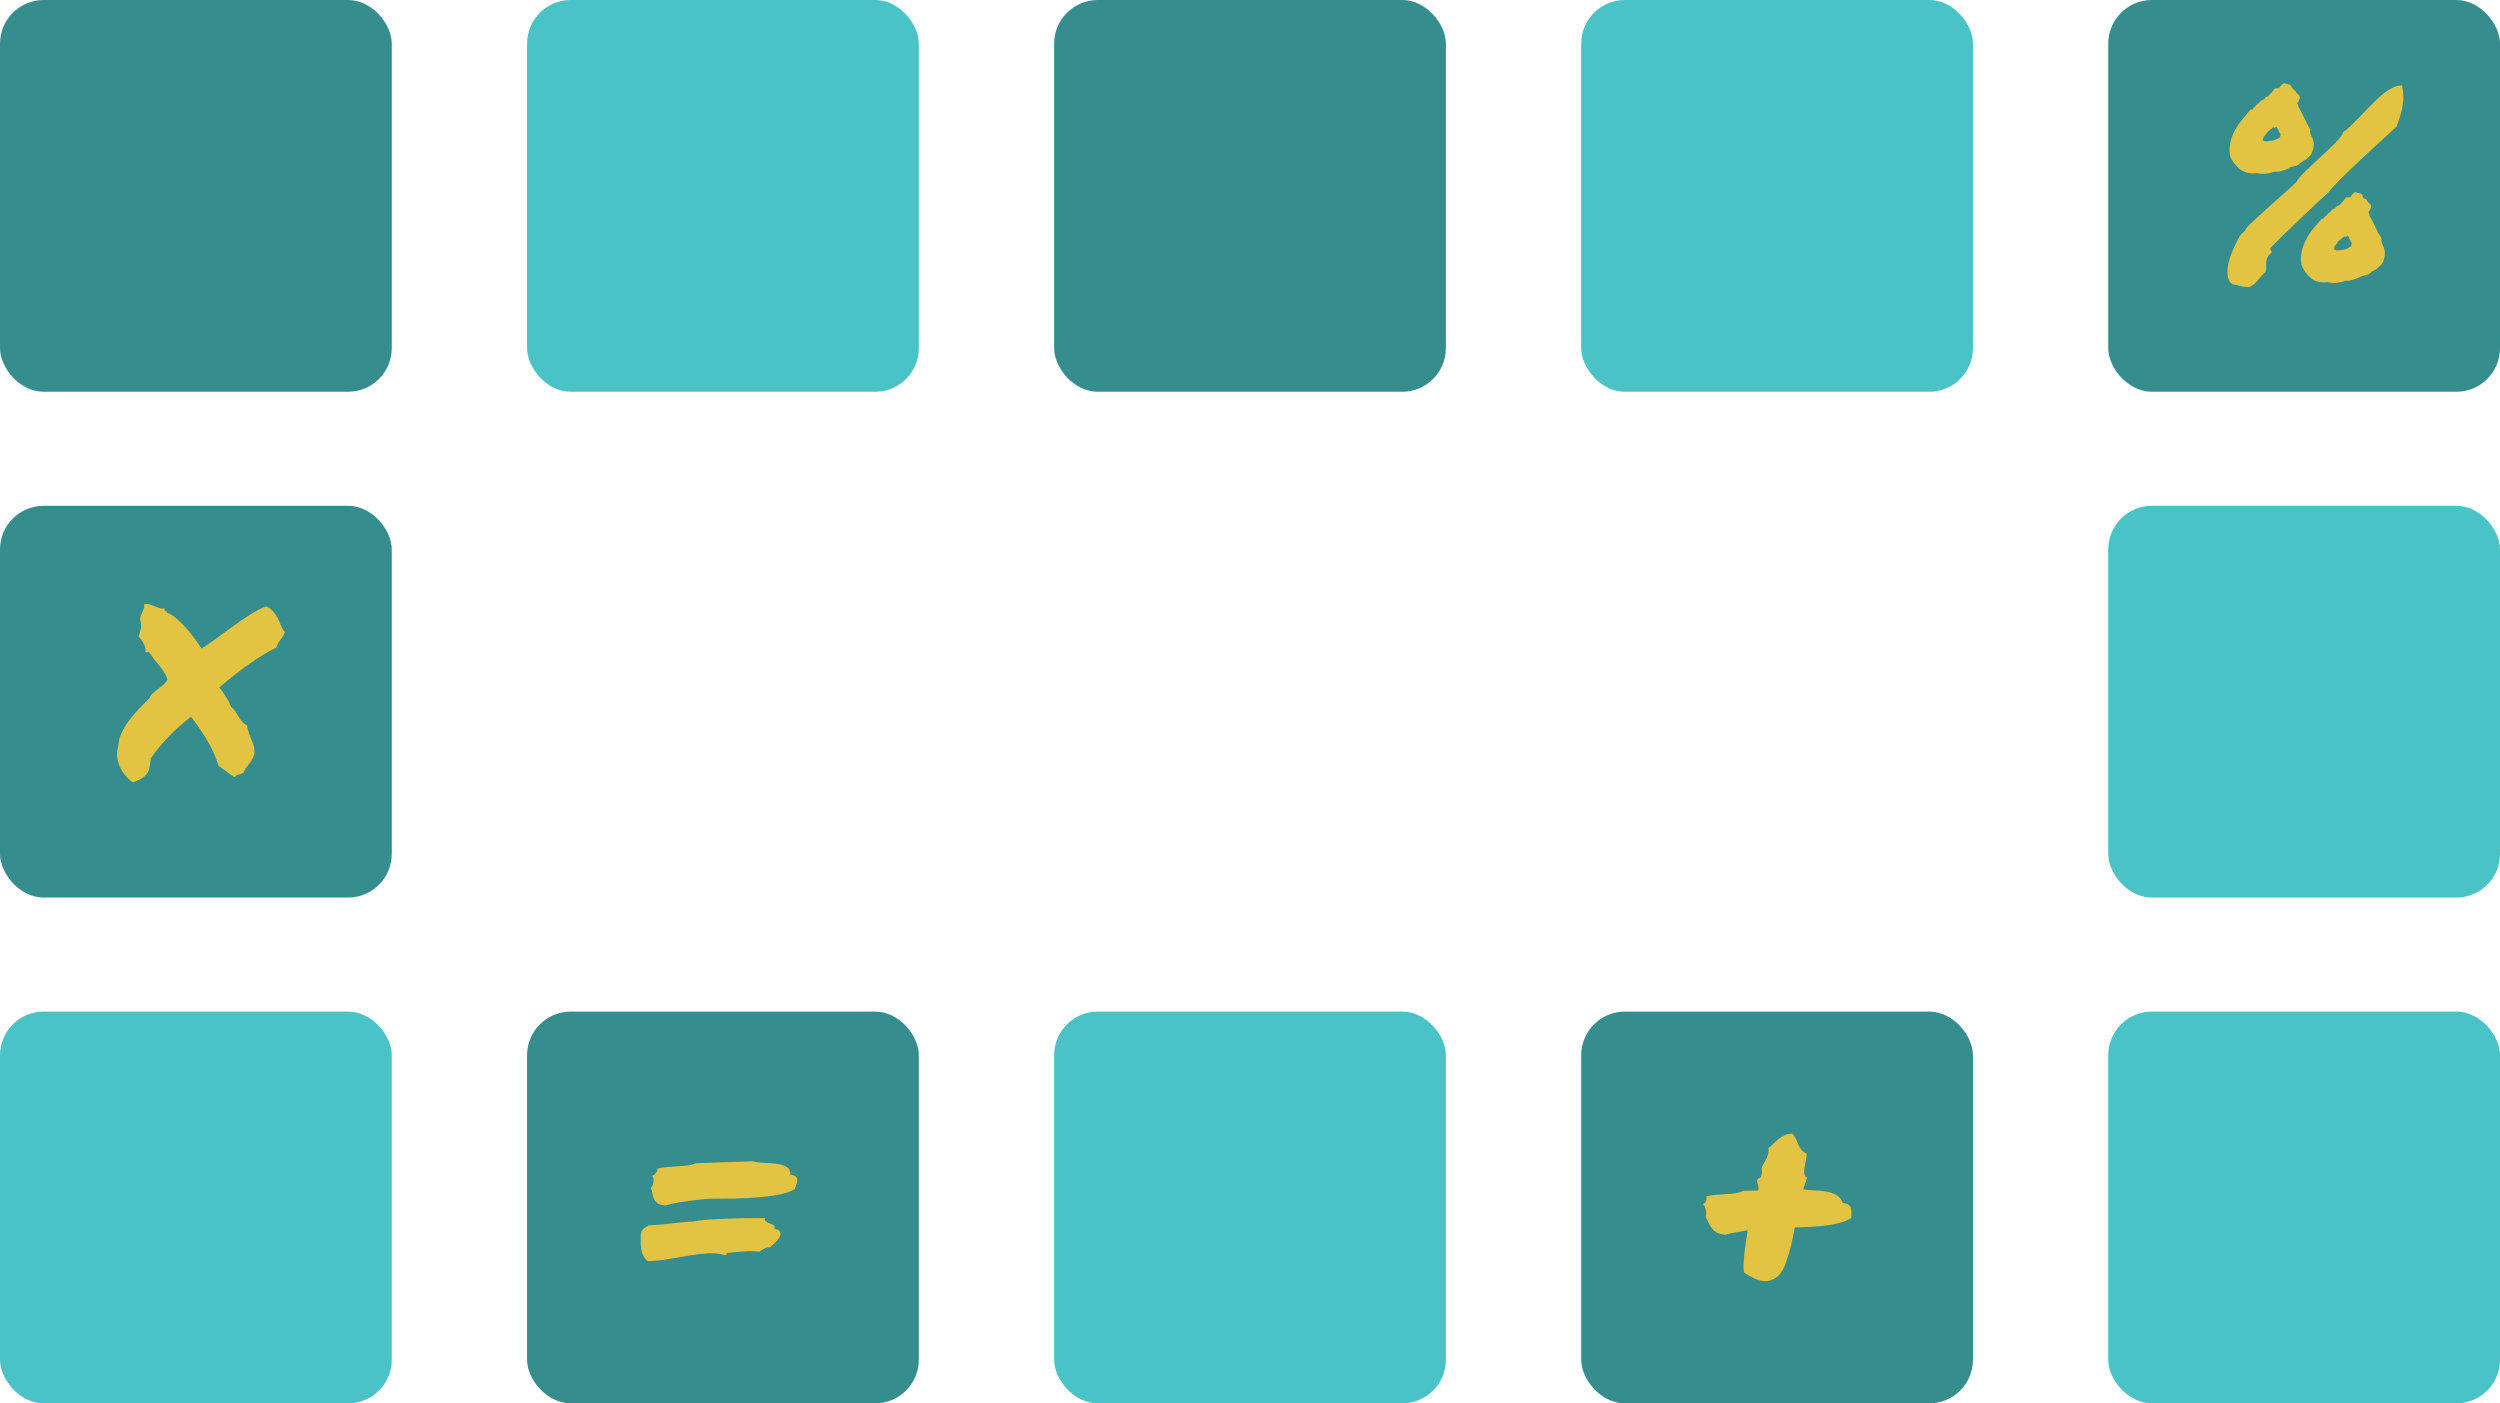 <?xml version="1.0" encoding="UTF-8"?>
<svg id="Camada_2" data-name="Camada 2" xmlns="http://www.w3.org/2000/svg" viewBox="0 0 1782.72 1000.71">
  <defs>
    <style>
      .cls-1 {
        fill: #4ac3c6;
      }

      .cls-1, .cls-2, .cls-3 {
        stroke-width: 0px;
      }

      .cls-2 {
        fill: #358d8d;
      }

      .cls-3 {
        fill: #e3c342;
      }
    </style>
  </defs>
  <g id="Camada_1-2" data-name="Camada 1">
    <rect class="cls-2" width="279.36" height="279.36" rx="31.15" ry="31.15"/>
    <rect class="cls-2" y="360.68" width="279.36" height="279.36" rx="31.15" ry="31.15"/>
    <rect class="cls-1" y="721.35" width="279.36" height="279.36" rx="31.15" ry="31.15"/>
    <rect class="cls-1" x="375.84" width="279.36" height="279.36" rx="31.15" ry="31.15"/>
    <rect class="cls-2" x="375.84" y="721.35" width="279.36" height="279.36" rx="31.15" ry="31.15"/>
    <rect class="cls-2" x="751.68" width="279.36" height="279.36" rx="31.15" ry="31.15"/>
    <rect class="cls-1" x="751.68" y="721.35" width="279.36" height="279.36" rx="31.15" ry="31.15"/>
    <rect class="cls-1" x="1127.52" width="279.36" height="279.36" rx="31.15" ry="31.15"/>
    <rect class="cls-2" x="1503.36" width="279.36" height="279.36" rx="31.15" ry="31.15"/>
    <rect class="cls-1" x="1503.36" y="360.68" width="279.36" height="279.36" rx="31.15" ry="31.15"/>
    <rect class="cls-1" x="1503.36" y="721.35" width="279.36" height="279.36" rx="31.15" ry="31.15"/>
    <path class="cls-3" d="m155.77,546.02c-1.99-6.65-4.89-13.03-8.68-19.15-3.79-6.11-7.42-11.37-10.87-15.76-5.45,4.12-10.61,8.68-15.46,13.66-4.86,4.99-9.28,10.34-13.26,16.06-.27,2.79-.6,5.09-1,6.88-.4,1.79-1.1,3.29-2.09,4.49-1,1.2-2.26,2.23-3.79,3.09-1.53.86-3.49,1.76-5.88,2.69-4.39-3.19-7.58-7.15-9.57-11.87-1.99-4.72-2.26-9.41-.8-14.06.13-3.32.97-6.58,2.49-9.77,1.53-3.19,3.39-6.21,5.58-9.08,2.19-2.86,4.55-5.58,7.08-8.18,2.52-2.59,4.92-5.02,7.18-7.28.4-1.33,1.16-2.49,2.29-3.49,1.13-1,2.33-1.96,3.59-2.89,1.26-.93,2.52-1.93,3.79-2.99,1.26-1.06,2.29-2.32,3.09-3.79-.93-3.06-2.73-6.15-5.39-9.27-2.66-3.12-5.12-6.35-7.38-9.67-.27-.66-.77-.86-1.5-.6-.73.27-1.23.2-1.5-.2.26-1.73-.1-3.59-1.1-5.58-1-1.99-2.23-3.72-3.69-5.19.4-1.46.86-3.22,1.4-5.29.53-2.06.4-4.35-.4-6.88,0-1.06.2-2.09.6-3.09.4-1,.8-1.93,1.2-2.79.4-.86.73-1.73,1-2.59.26-.86.2-1.7-.2-2.49,1.73-.27,3.26-.2,4.59.2,1.33.4,2.59.87,3.79,1.4,1.2.53,2.29.93,3.29,1.2,1,.27,2.03.2,3.09-.2-.13.67-.13,1.13,0,1.4.13.27.33.47.6.6.26.13.53.3.8.5.26.2.4.5.4.9,2.12.67,4.45,2.09,6.98,4.29,2.52,2.19,4.95,4.62,7.28,7.28,2.33,2.66,4.42,5.32,6.28,7.98,1.86,2.66,3.26,4.66,4.19,5.98,3.19-1.99,6.65-4.35,10.37-7.08,3.72-2.72,7.58-5.55,11.57-8.48,3.99-2.92,8.01-5.68,12.07-8.28,4.05-2.59,8.01-4.69,11.87-6.28,2.26,1.07,4.02,2.36,5.29,3.89,1.26,1.53,2.32,3.13,3.19,4.79.86,1.66,1.63,3.39,2.29,5.19.66,1.79,1.6,3.36,2.79,4.69-1.07,2.26-2.23,4.16-3.49,5.68-1.27,1.53-2.16,3.29-2.69,5.29-2.79,1.2-6.12,2.99-9.97,5.39-3.46,2.13-7.68,4.99-12.67,8.58s-11,8.38-18.05,14.36c1.6,1.86,2.92,3.66,3.99,5.39,1.06,1.73,1.93,3.19,2.59,4.39.66,1.46,1.26,2.79,1.79,3.99,1.2.93,2.19,1.99,2.99,3.19s1.56,2.43,2.29,3.69c.73,1.27,1.56,2.46,2.49,3.59.93,1.13,2.13,2.03,3.59,2.69.8,3.99,1.93,7.55,3.39,10.67,1.46,3.13,2.12,6.35,1.99,9.67-.93,3.06-2.29,5.58-4.09,7.58-1.79,1.99-3.09,4.06-3.89,6.18-1.2.4-2.39.8-3.59,1.2-1.2.4-2.13,1-2.79,1.79l-11.37-8.18Z"/>
    <path class="cls-3" d="m552.15,876.18c2.39.53,3.79,1.33,4.19,2.39.4,1.07.27,2.23-.4,3.49-.67,1.27-1.7,2.56-3.09,3.89-1.4,1.33-2.69,2.53-3.89,3.59-1.2-.26-2.46-.03-3.79.7-1.33.73-2.53,1.5-3.59,2.29-3.72-.4-7.55-.43-11.47-.1-3.92.33-7.55.63-10.87.9-.67,0-1.03.27-1.1.8-.07.53-.3.87-.7,1-3.86-1.2-7.98-1.66-12.37-1.4-4.39.27-8.98.8-13.76,1.6-4.79.8-9.64,1.63-14.56,2.49-4.92.87-9.84,1.37-14.76,1.5-1.46-1.06-2.56-2.36-3.29-3.89-.73-1.53-1.23-3.19-1.5-4.99-.27-1.79-.37-3.62-.3-5.48.07-1.86.1-3.72.1-5.58.4-1.46,1.13-2.59,2.19-3.39,1.06-.8,2.13-1.53,3.19-2.19,3.32-.13,6.31-.33,8.98-.6,2.66-.27,5.22-.53,7.68-.8,2.46-.27,4.92-.53,7.38-.8,2.46-.27,5.15-.46,8.08-.6,1.73-.4,4.72-.8,8.98-1.2,3.59-.26,8.68-.53,15.26-.8,6.58-.26,15.46-.4,26.63-.4-.13,1.2.23,2.06,1.1,2.59.86.53,1.76.97,2.69,1.3.93.33,1.76.73,2.49,1.2.73.47.9,1.3.5,2.49Zm11.57-38.5c1.86.27,3.12.73,3.79,1.4.66.67,1,1.46,1,2.39s-.2,1.96-.6,3.09c-.4,1.13-.8,2.29-1.2,3.49-3.86,2.13-8.81,3.62-14.86,4.49-6.05.87-12.27,1.46-18.65,1.8-6.38.33-12.53.47-18.45.4-5.92-.07-10.67.1-14.26.5-7.18.8-12.83,1.56-16.95,2.29-4.12.73-7.05,1.43-8.78,2.09-2.39-.13-4.22-.6-5.48-1.4-1.27-.8-2.19-1.76-2.79-2.89-.6-1.13-1-2.39-1.2-3.79-.2-1.4-.57-2.89-1.1-4.49.93-1.06,1.53-2.52,1.8-4.39.26-1.86-.07-3.26-1-4.19,1.06-.26,2.03-1.03,2.89-2.29.86-1.26,1.16-2.23.9-2.89,2.39-.53,4.82-.9,7.28-1.1,2.46-.2,4.89-.36,7.28-.5,2.39-.13,4.69-.33,6.88-.6,2.19-.26,4.22-.8,6.08-1.6,6.51-.26,13.36-.5,20.54-.7,7.18-.2,13.89-.43,20.15-.7,1.99.67,4.49,1.03,7.48,1.1,2.99.07,5.88.27,8.68.6,2.79.33,5.22,1.03,7.28,2.09,2.06,1.07,3.16,2.99,3.29,5.78Z"/>
    <g>
      <rect class="cls-2" x="1127.52" y="721.35" width="279.36" height="279.36" rx="31.15" ry="31.15"/>
      <path class="cls-3" d="m1313.91,857.74c1.99.27,3.42.73,4.29,1.4.86.67,1.43,1.5,1.7,2.49.26,1,.36,2.09.3,3.29-.07,1.2-.1,2.39-.1,3.59-1.99,1.33-4.49,2.43-7.48,3.29-2.99.87-6.28,1.53-9.87,1.99-3.59.47-7.35.8-11.27,1-3.92.2-7.81.37-11.67.5-.67,3.72-1.46,7.68-2.39,11.87-.93,4.19-2.46,9.27-4.59,15.26-1.86,4.12-3.99,7.02-6.38,8.68-2.39,1.66-4.89,2.49-7.48,2.49s-5.22-.63-7.88-1.89c-2.66-1.26-5.19-2.69-7.58-4.29-.27-1.73-.33-3.79-.2-6.18.13-2.39.33-4.95.6-7.68.26-2.72.63-5.45,1.1-8.18.46-2.72.9-5.42,1.3-8.08-4.26.67-7.68,1.27-10.27,1.79-2.59.53-4.42,1-5.49,1.4-2.53-.13-4.52-.6-5.98-1.4-1.46-.8-2.66-1.76-3.59-2.89-.93-1.13-1.73-2.42-2.39-3.89-.67-1.46-1.46-2.99-2.39-4.59.53-1.06.63-2.59.3-4.59-.33-1.99-1.1-3.52-2.29-4.59,1.06-.13,1.86-.9,2.39-2.29.53-1.4.53-2.42,0-3.09,2.13-.53,4.42-.9,6.88-1.1,2.46-.2,4.89-.36,7.28-.5,2.39-.13,4.65-.36,6.78-.7,2.12-.33,3.99-.9,5.58-1.7,1.86,0,3.62-.03,5.29-.1,1.66-.07,3.42-.1,5.29-.1.4-1.73.33-3.19-.2-4.39-.53-1.2-.67-2.26-.4-3.19.26-.66.76-1.1,1.5-1.3.73-.2,1.16-.63,1.3-1.3.53-1.73.66-3.09.4-4.09-.27-1,0-2.29.8-3.89.66-1.06,1.56-2.72,2.69-4.99,1.13-2.26,1.56-4.65,1.3-7.18,1.33-.93,2.56-1.99,3.69-3.19,1.13-1.2,2.33-2.29,3.59-3.29,1.26-1,2.66-1.86,4.19-2.59,1.53-.73,3.42-1.1,5.68-1.1,1.2,1.46,2.06,2.86,2.59,4.19.53,1.33,1.06,2.59,1.6,3.79.53,1.2,1.23,2.33,2.09,3.39.86,1.07,2.16,2.06,3.89,2.99,0,1.2-.2,2.66-.6,4.39-.4,1.73-.73,3.46-1,5.19-.27,1.73-.33,3.26-.2,4.59.13,1.33.8,2.26,2,2.79-.53,1.46-1.03,2.89-1.5,4.29-.47,1.4-.9,2.76-1.3,4.09,2.26.4,4.85.63,7.78.7,2.92.07,5.72.33,8.38.8,2.66.47,5.09,1.27,7.28,2.39,2.19,1.13,3.75,3.03,4.69,5.68Z"/>
    </g>
    <path class="cls-3" d="m1670.98,94.11c1.73-1.06,3.69-2.69,5.88-4.89,2.19-2.19,4.49-4.52,6.88-6.98,2.39-2.46,4.85-5.02,7.38-7.68,2.52-2.66,5.05-5.02,7.58-7.08,2.52-2.06,4.99-3.69,7.38-4.89,2.39-1.2,4.65-1.73,6.78-1.6,1.06,4.66,1.23,9.27.5,13.86-.73,4.59-2.23,9.74-4.49,15.46-1.46,1.46-3.56,3.42-6.28,5.88-2.73,2.46-5.72,5.19-8.98,8.18-3.26,2.99-6.62,6.12-10.07,9.37-3.46,3.26-6.75,6.38-9.87,9.37-3.13,2.99-5.85,5.72-8.18,8.18-2.33,2.46-3.96,4.36-4.89,5.68-2.26,1.99-5.22,4.72-8.88,8.18-3.66,3.46-7.51,7.12-11.57,10.97-4.06,3.86-7.98,7.65-11.77,11.37-3.79,3.72-6.88,6.78-9.28,9.18-.27.67-.2,1.23.2,1.7.4.47.6,1.03.6,1.7-1.6,1.33-2.63,2.56-3.09,3.69-.47,1.13-.73,2.23-.8,3.29-.07,1.07-.07,2.16,0,3.29.07,1.13-.1,2.36-.5,3.69-1.07.8-2.03,1.7-2.89,2.69-.87,1-1.7,1.99-2.49,2.99-.8,1-1.7,1.93-2.69,2.79-1,.87-2.23,1.63-3.69,2.29-2.66-.13-4.79-.43-6.38-.9-1.6-.46-3.53-.9-5.78-1.3-1.86-1.73-2.89-3.92-3.09-6.58-.2-2.66,0-5.39.6-8.18s1.46-5.55,2.59-8.28c1.13-2.72,2.23-5.09,3.29-7.08,1.33-3.06,2.72-5.19,4.19-6.38,1.46-1.2,2.33-2.32,2.59-3.39,1.2-1.33,3.36-3.46,6.48-6.38,3.12-2.92,6.55-6.05,10.27-9.37,3.72-3.32,7.34-6.55,10.87-9.67,3.52-3.12,6.21-5.62,8.08-7.48,1.2-2.13,3.52-4.85,6.98-8.18,3.46-3.32,7.08-6.71,10.87-10.17,3.79-3.46,7.21-6.75,10.27-9.87,3.06-3.12,4.85-5.62,5.38-7.48Zm-30.92-24.53c-.27.67-.5,1.37-.7,2.09-.2.73-.63,1.3-1.3,1.7.66,1.46.93,2.33.8,2.59,1.6,2.66,3.02,5.39,4.29,8.18,1.26,2.79,2.69,5.52,4.29,8.18-.27,1.6,0,3.13.8,4.59.8,1.46,1.33,2.93,1.6,4.39.26,1.86.03,3.92-.7,6.18-.73,2.26-1.83,3.86-3.29,4.79-.93,1.07-2.06,1.93-3.39,2.59-1.33.67-2.53,1.53-3.59,2.59-.8.53-1.63.87-2.49,1-.87.13-1.76.33-2.69.6-1.46.93-3.39,1.79-5.78,2.59s-4.39,1.07-5.98.8c-2,.67-3.96,1.13-5.88,1.4-1.93.27-4.16.13-6.68-.4-4.92.67-8.98-.3-12.17-2.89-3.19-2.59-5.52-5.68-6.98-9.27-.53-3.86-.4-7.35.4-10.47.8-3.12,1.96-6.01,3.49-8.68,1.53-2.66,3.26-5.12,5.19-7.38,1.93-2.26,3.76-4.45,5.49-6.58.8.27,1.36.07,1.7-.6.33-.66.83-1.13,1.5-1.4.53-1.06,1.23-1.83,2.09-2.29.86-.46,1.56-1.16,2.09-2.09,1.2-.27,2.09-.8,2.69-1.6s1.43-1.33,2.49-1.6c1.33-1.33,2.26-2.32,2.79-2.99.53-.66,1.2-1.53,2-2.59h1.5c.33,0,.9-.07,1.7-.2.53-.93,1-1.63,1.4-2.09.4-.46,1.06-.96,2-1.5.8.4,1.7.67,2.69.8,1,.13,1.83.53,2.49,1.2,0,.67.2,1.2.6,1.6.4.4.8.77,1.2,1.1.4.33.76.67,1.1,1,.33.33.56.77.7,1.3,1.06.8,1.7,1.37,1.89,1.7.2.33.43.9.7,1.7Zm-14.36,28.52c.4-1.33.6-2.03.6-2.09s-.07-.23-.2-.5c-.53-.8-1-1.66-1.4-2.59-.4-.93-.87-1.79-1.4-2.59-.8.8-1.6.93-2.39.4-.67.67-1.36,1.27-2.09,1.79-.73.53-1.43,1.2-2.09,1.99-.8,1.07-1.5,1.93-2.09,2.59-.6.67-.97,1.66-1.1,2.99.93.67,2.06.87,3.39.6,1.33-.26,2.52-.4,3.59-.4,1.06-.26,1.99-.6,2.79-1l2.39-1.2Zm72.6,72c-.27,1.6-.03,3.09.7,4.49.73,1.4,1.23,2.83,1.5,4.29.26,1.86.07,3.96-.6,6.28-.67,2.33-1.73,3.89-3.19,4.69-.93,1.2-2.09,2.13-3.49,2.79-1.4.67-2.63,1.53-3.69,2.59-.8.4-1.6.7-2.39.9-.8.2-1.73.43-2.79.7-1.46.8-3.36,1.6-5.68,2.39-2.33.8-4.36,1.13-6.08,1-1.99.67-3.92,1.13-5.78,1.4-1.86.27-4.12.13-6.78-.4-4.92.67-8.94-.3-12.07-2.89-3.13-2.59-5.42-5.75-6.88-9.47-.53-3.72-.4-7.15.4-10.27.8-3.12,1.93-6.01,3.39-8.68,1.46-2.66,3.16-5.12,5.09-7.38,1.93-2.26,3.82-4.45,5.68-6.58.66.27,1.2.03,1.6-.7.4-.73.93-1.16,1.59-1.3.4-1.06,1.06-1.83,2-2.29.93-.46,1.66-1.23,2.19-2.29,1.06-.26,1.93-.76,2.59-1.5.66-.73,1.53-1.23,2.59-1.5,1.2-1.33,2.09-2.32,2.69-2.99.6-.66,1.3-1.53,2.09-2.59.66-.13,1.16-.17,1.5-.1.33.07.83.03,1.5-.1.66-1.06,1.2-1.79,1.6-2.19.4-.4,1-.93,1.79-1.6.8.53,1.7.83,2.69.9,1,.07,1.83.5,2.49,1.3.13,1.46.73,2.36,1.79,2.69,1.06.33,1.73,1.1,1.99,2.29.93.8,1.53,1.33,1.8,1.6.26.27.53.87.8,1.79-.27.67-.53,1.37-.8,2.09-.27.73-.73,1.23-1.4,1.5.8,1.46,1.06,2.33.8,2.59,1.6,2.66,3.02,5.42,4.29,8.28,1.26,2.86,2.76,5.62,4.49,8.28Zm-21.74,5.58c.26-1.2.4-2.06.4-2.59-.67-.8-1.17-1.66-1.5-2.59-.33-.93-.77-1.8-1.3-2.59-.67.67-1.17,1-1.5,1s-.63-.13-.9-.4c-.8.67-1.56,1.27-2.29,1.79-.73.53-1.43,1.13-2.09,1.8-.67,1.2-1.33,2.13-2,2.79-.67.67-1,1.6-1,2.79.93.8,2.06,1.07,3.39.8,1.33-.26,2.52-.4,3.59-.4,1.06-.26,1.96-.6,2.69-1,.73-.4,1.56-.86,2.49-1.4Z"/>
  </g>
</svg>